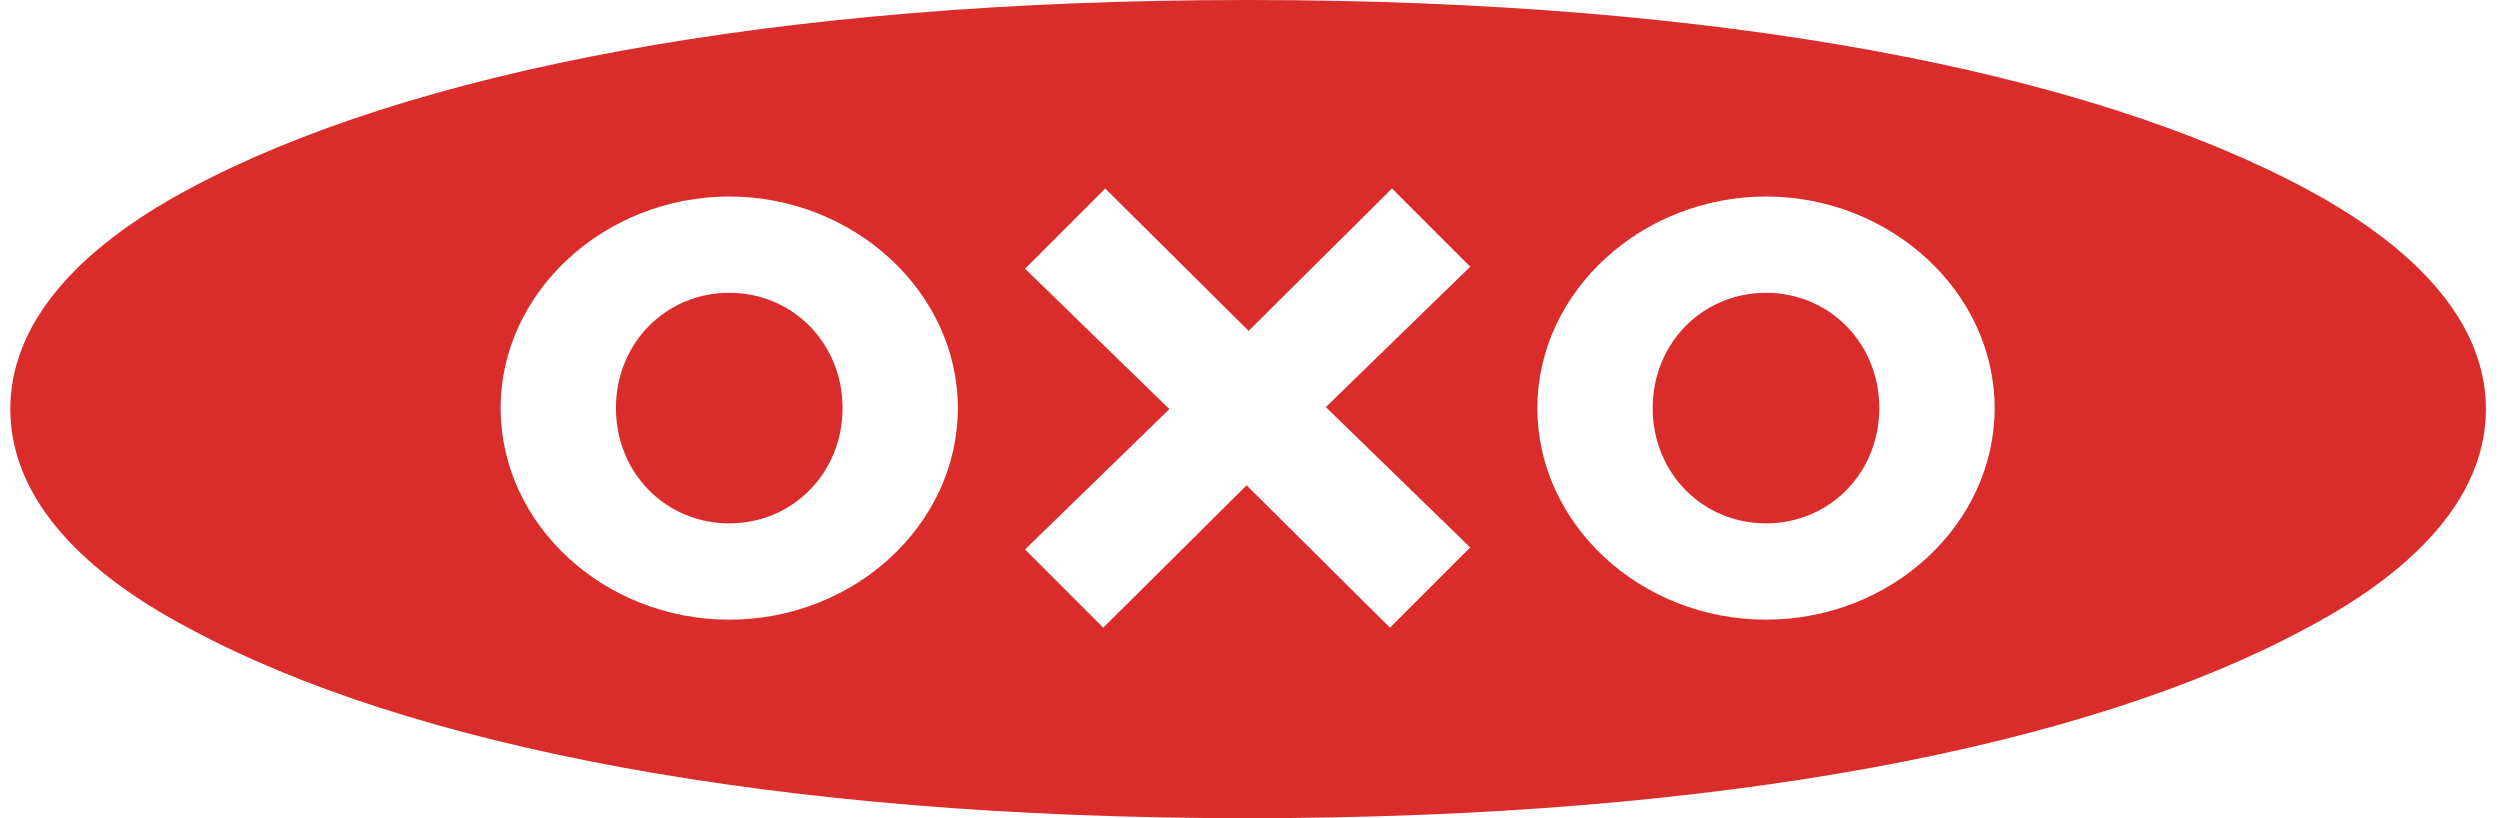 <svg width="110" height="36" viewBox="0 0 110 36" fill="none" xmlns="http://www.w3.org/2000/svg">
<g id="logo_oxo" clip-path="url(#clip0_5265_9726)">
<g id="Symbols">
<g id="logo-oxo">
<path id="Combined-Shape" fill-rule="evenodd" clip-rule="evenodd" d="M54.895 0C75.807 0 91.866 3.176 101.439 8.294C106.556 11.029 109.38 14.338 109.38 18C109.38 21.662 106.556 24.971 101.439 27.662C91.866 32.824 75.807 36 54.895 36C33.983 36 17.925 32.824 8.351 27.662C3.233 24.971 0.454 21.662 0.454 18C0.454 14.338 3.233 11.029 8.351 8.294C17.925 3.176 33.983 0 54.895 0ZM61.248 8.294L54.939 14.559L48.63 8.294L45.101 11.823L51.454 18L45.101 24.177L48.542 27.618L54.851 21.353L61.159 27.618L64.689 24.088L58.336 17.912L64.689 11.736L61.248 8.294ZM32.087 8.647C26.616 8.647 22.028 12.838 22.028 17.956C22.028 23.074 26.572 27.265 32.087 27.265C37.601 27.265 42.145 23.074 42.145 17.956C42.145 12.838 37.557 8.647 32.087 8.647ZM77.704 8.647C72.233 8.647 67.645 12.838 67.645 17.956C67.645 23.074 72.189 27.265 77.704 27.265C83.218 27.265 87.763 23.074 87.763 17.956C87.763 12.838 83.174 8.647 77.704 8.647ZM32.086 12.883C34.866 12.883 37.072 15.088 37.072 17.956C37.072 20.823 34.866 23.029 32.086 23.029C29.307 23.029 27.101 20.823 27.101 17.956C27.101 15.088 29.307 12.883 32.086 12.883ZM77.704 12.883C80.483 12.883 82.689 15.088 82.689 17.956C82.689 20.823 80.483 23.029 77.704 23.029C74.924 23.029 72.718 20.823 72.718 17.956C72.718 15.088 74.924 12.883 77.704 12.883Z" fill="#DA2C2A"/>
</g>
</g>
</g>
<defs>
<clipPath id="clip0_5265_9726">
<rect width="109.091" height="36" fill="white" transform="translate(0.454)"/>
</clipPath>
</defs>
</svg>
